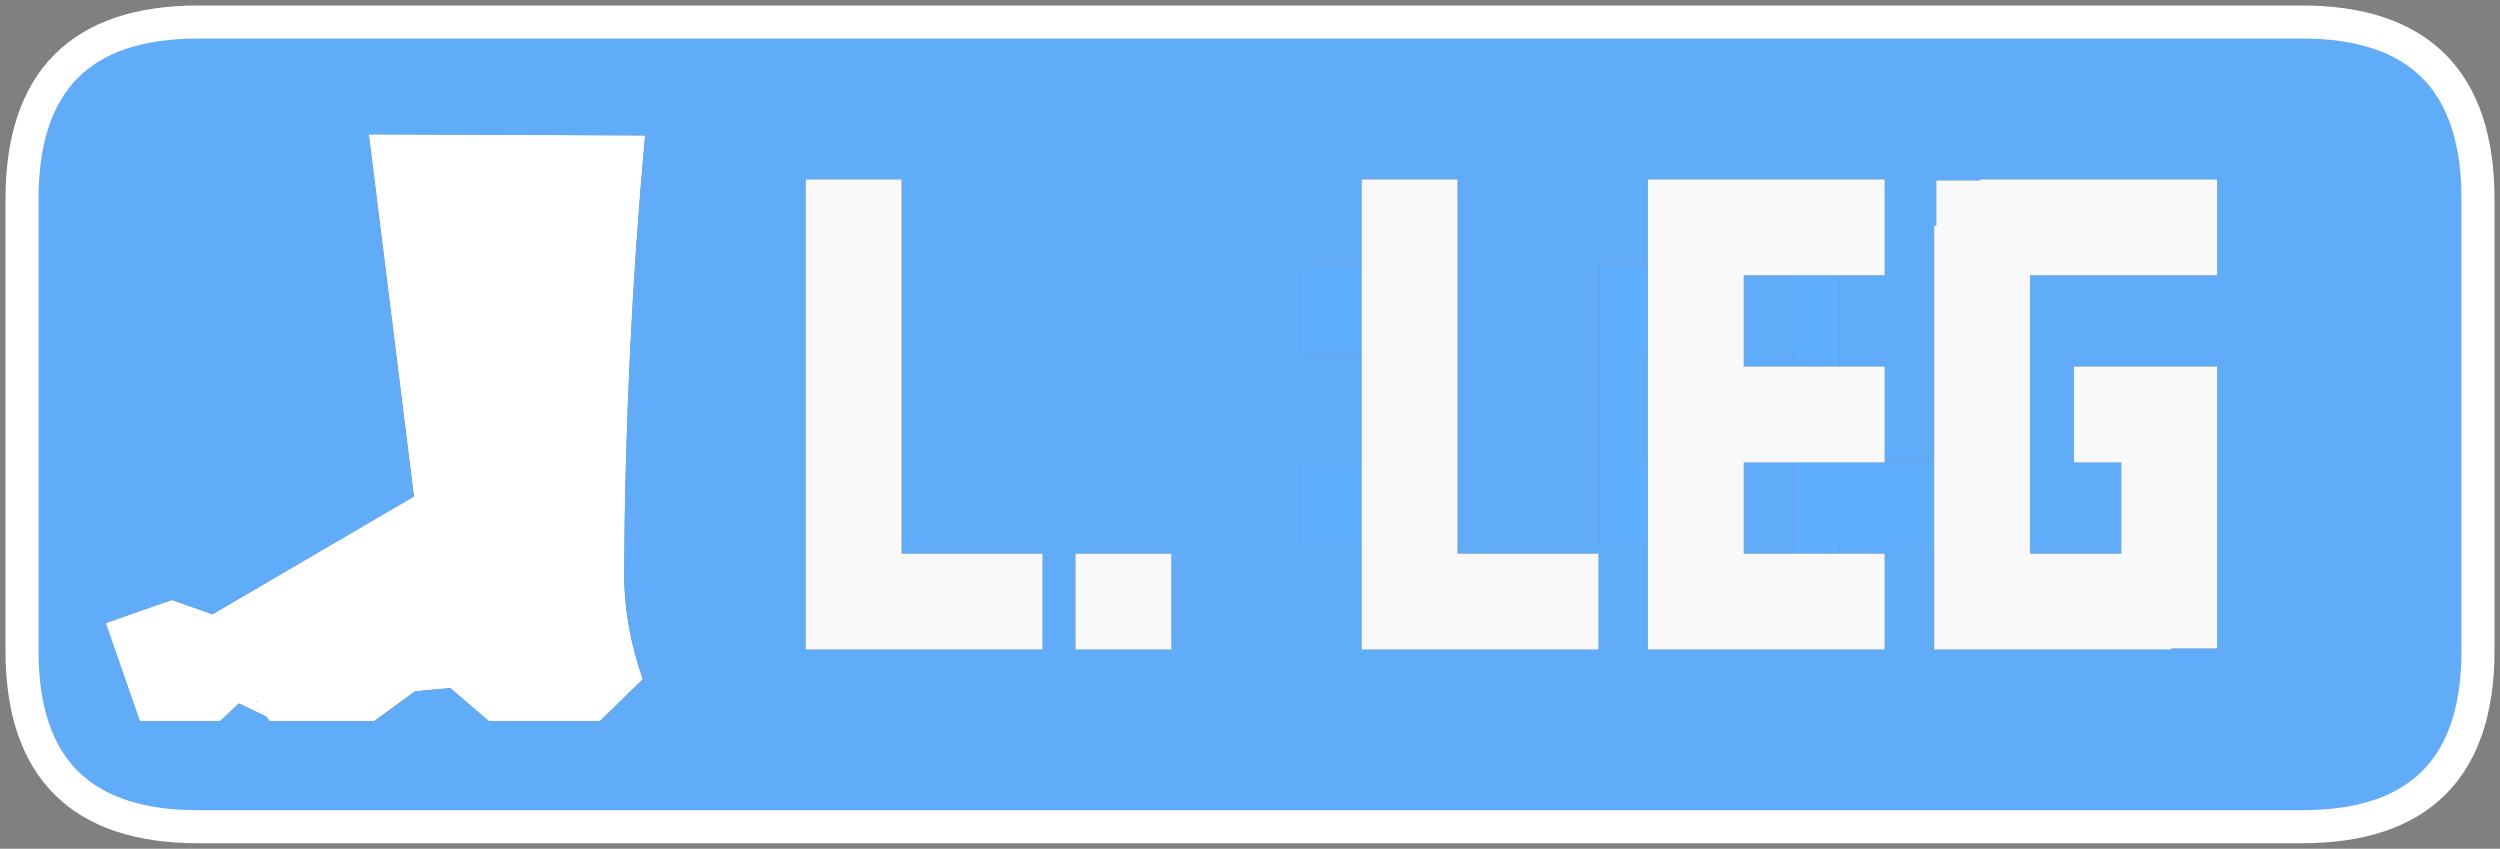 <?xml version="1.0" encoding="UTF-8" standalone="no"?>
<svg xmlns:xlink="http://www.w3.org/1999/xlink" height="38.55px" width="113.55px" xmlns="http://www.w3.org/2000/svg">
  <rect width="100%" height="100%" fill="#808080" stroke="none"/>
  <g transform="matrix(1.0, 0.0, 0.0, 1.0, 4.2, 1.85)">
    <path d="M7.45 30.0 L7.5 30.0 7.5 30.05 7.45 30.0" fill="#01498f" fill-rule="evenodd" stroke="none"/>
    <path d="M83.65 22.95 L79.35 22.95 79.35 23.3 77.25 23.3 77.25 19.15 81.4 19.15 83.4 19.15 83.4 19.05 83.65 19.05 83.65 22.95 M70.65 22.95 L68.45 22.95 68.45 10.2 70.65 10.2 70.65 14.15 70.15 14.15 70.15 19.05 70.65 19.05 70.65 22.95 M79.35 10.65 L79.35 14.8 77.25 14.8 77.25 14.15 77.0 14.15 77.0 10.65 79.35 10.65 M57.65 22.95 L54.9 22.95 54.9 19.05 57.65 19.05 57.65 22.95 M57.65 14.15 L54.9 14.15 54.9 10.2 57.65 10.2 57.65 14.15" fill="#5faefe" fill-rule="evenodd" stroke="none"/>
    <path d="M24.15 24.2 Q24.15 26.6 25.0 29.0 L23.05 30.9 18.0 30.9 16.25 29.4 14.65 29.55 12.8 30.9 8.05 30.9 7.9 30.7 6.65 30.1 5.8 30.9 2.15 30.9 0.6 26.45 3.6 25.4 5.45 26.05 14.6 20.7 12.55 4.25 25.1 4.3 Q24.2 14.25 24.15 24.2 M7.45 30.0 L7.5 30.05 7.5 30.0 7.45 30.0" fill="#ffffff" fill-rule="evenodd" stroke="none"/>
    <path d="M4.8 -0.85 L100.35 -0.85 Q108.35 -0.85 108.35 7.2 L108.35 27.7 Q108.35 35.7 100.35 35.7 L4.8 35.7 Q-3.2 35.7 -3.2 27.7 L-3.2 7.2 Q-3.2 -0.85 4.8 -0.85 M83.65 22.95 L83.65 27.65 94.4 27.65 94.4 27.6 96.5 27.6 96.5 14.8 90.0 14.8 90.0 19.15 92.15 19.15 92.15 23.3 88.0 23.3 88.0 10.65 96.5 10.65 96.5 6.3 85.75 6.3 85.75 6.35 83.75 6.35 83.75 8.4 83.65 8.4 83.65 19.05 83.4 19.05 83.4 19.15 81.4 19.15 81.4 14.8 79.35 14.8 79.35 10.65 81.4 10.65 81.4 6.3 70.65 6.3 70.65 10.2 68.45 10.2 68.45 22.95 70.65 22.95 70.65 27.65 81.4 27.65 81.4 23.3 79.35 23.3 79.35 22.95 83.65 22.95 M77.25 14.8 L75.0 14.8 75.0 10.65 77.0 10.65 77.0 14.15 77.25 14.15 77.25 14.8 M57.65 22.95 L57.65 27.65 68.4 27.65 68.4 23.3 62.0 23.3 62.0 6.3 57.65 6.3 57.65 10.2 54.9 10.2 54.9 14.15 57.65 14.15 57.65 19.05 54.9 19.05 54.9 22.95 57.65 22.95 M70.65 14.15 L70.65 19.05 70.15 19.05 70.15 14.15 70.65 14.15 M77.25 23.3 L75.0 23.3 75.0 19.15 77.25 19.15 77.25 23.3 M49.0 23.3 L44.65 23.3 44.65 27.65 49.0 27.65 49.0 23.3 M43.15 27.65 L43.15 23.3 36.75 23.3 36.75 6.3 32.4 6.3 32.4 27.65 43.15 27.65 M24.15 24.2 Q24.2 14.25 25.1 4.3 L12.55 4.25 14.6 20.7 5.45 26.05 3.6 25.4 0.6 26.45 2.15 30.9 5.8 30.9 6.65 30.1 7.9 30.7 8.05 30.9 12.8 30.9 14.65 29.55 16.25 29.4 18.0 30.9 23.05 30.9 25.0 29.0 Q24.15 26.6 24.15 24.2" fill="#5faefe" fill-opacity="0.953" fill-rule="evenodd" stroke="none"/>
    <path d="M83.65 19.05 L83.65 8.4 83.75 8.4 83.75 6.35 85.75 6.35 85.75 6.3 96.5 6.3 96.5 10.65 88.0 10.65 88.0 23.3 92.15 23.3 92.15 19.15 90.0 19.15 90.0 14.8 96.5 14.8 96.5 27.6 94.4 27.6 94.4 27.65 83.65 27.65 83.65 22.95 83.65 19.05 M79.35 23.3 L81.4 23.3 81.4 27.65 70.65 27.65 70.65 22.95 70.65 19.05 70.65 14.15 70.65 10.2 70.65 6.3 81.4 6.3 81.4 10.65 79.35 10.65 77.0 10.65 75.0 10.65 75.0 14.8 77.25 14.8 79.35 14.8 81.4 14.8 81.4 19.15 77.25 19.15 75.0 19.15 75.0 23.3 77.25 23.3 79.35 23.3 M57.65 10.2 L57.65 6.3 62.0 6.3 62.0 23.3 68.4 23.3 68.4 27.65 57.65 27.65 57.65 22.95 57.65 19.05 57.65 14.15 57.65 10.2 M49.0 23.3 L49.0 27.65 44.65 27.65 44.65 23.3 49.0 23.3 M43.15 27.65 L32.4 27.65 32.4 6.3 36.75 6.3 36.75 23.3 43.15 23.3 43.15 27.65" fill="#ffffff" fill-opacity="0.953" fill-rule="evenodd" stroke="none"/>
    <path d="M4.8 -0.85 Q-3.2 -0.85 -3.2 7.2 L-3.2 27.7 Q-3.2 35.7 4.8 35.7 L100.35 35.7 Q108.35 35.7 108.35 27.7 L108.35 7.2 Q108.35 -0.85 100.35 -0.85 L4.8 -0.85 Z" fill="none" stroke="#ffffff" stroke-linecap="square" stroke-linejoin="miter-clip" stroke-miterlimit="3.0" stroke-width="1.5"/>
  </g>
</svg>
